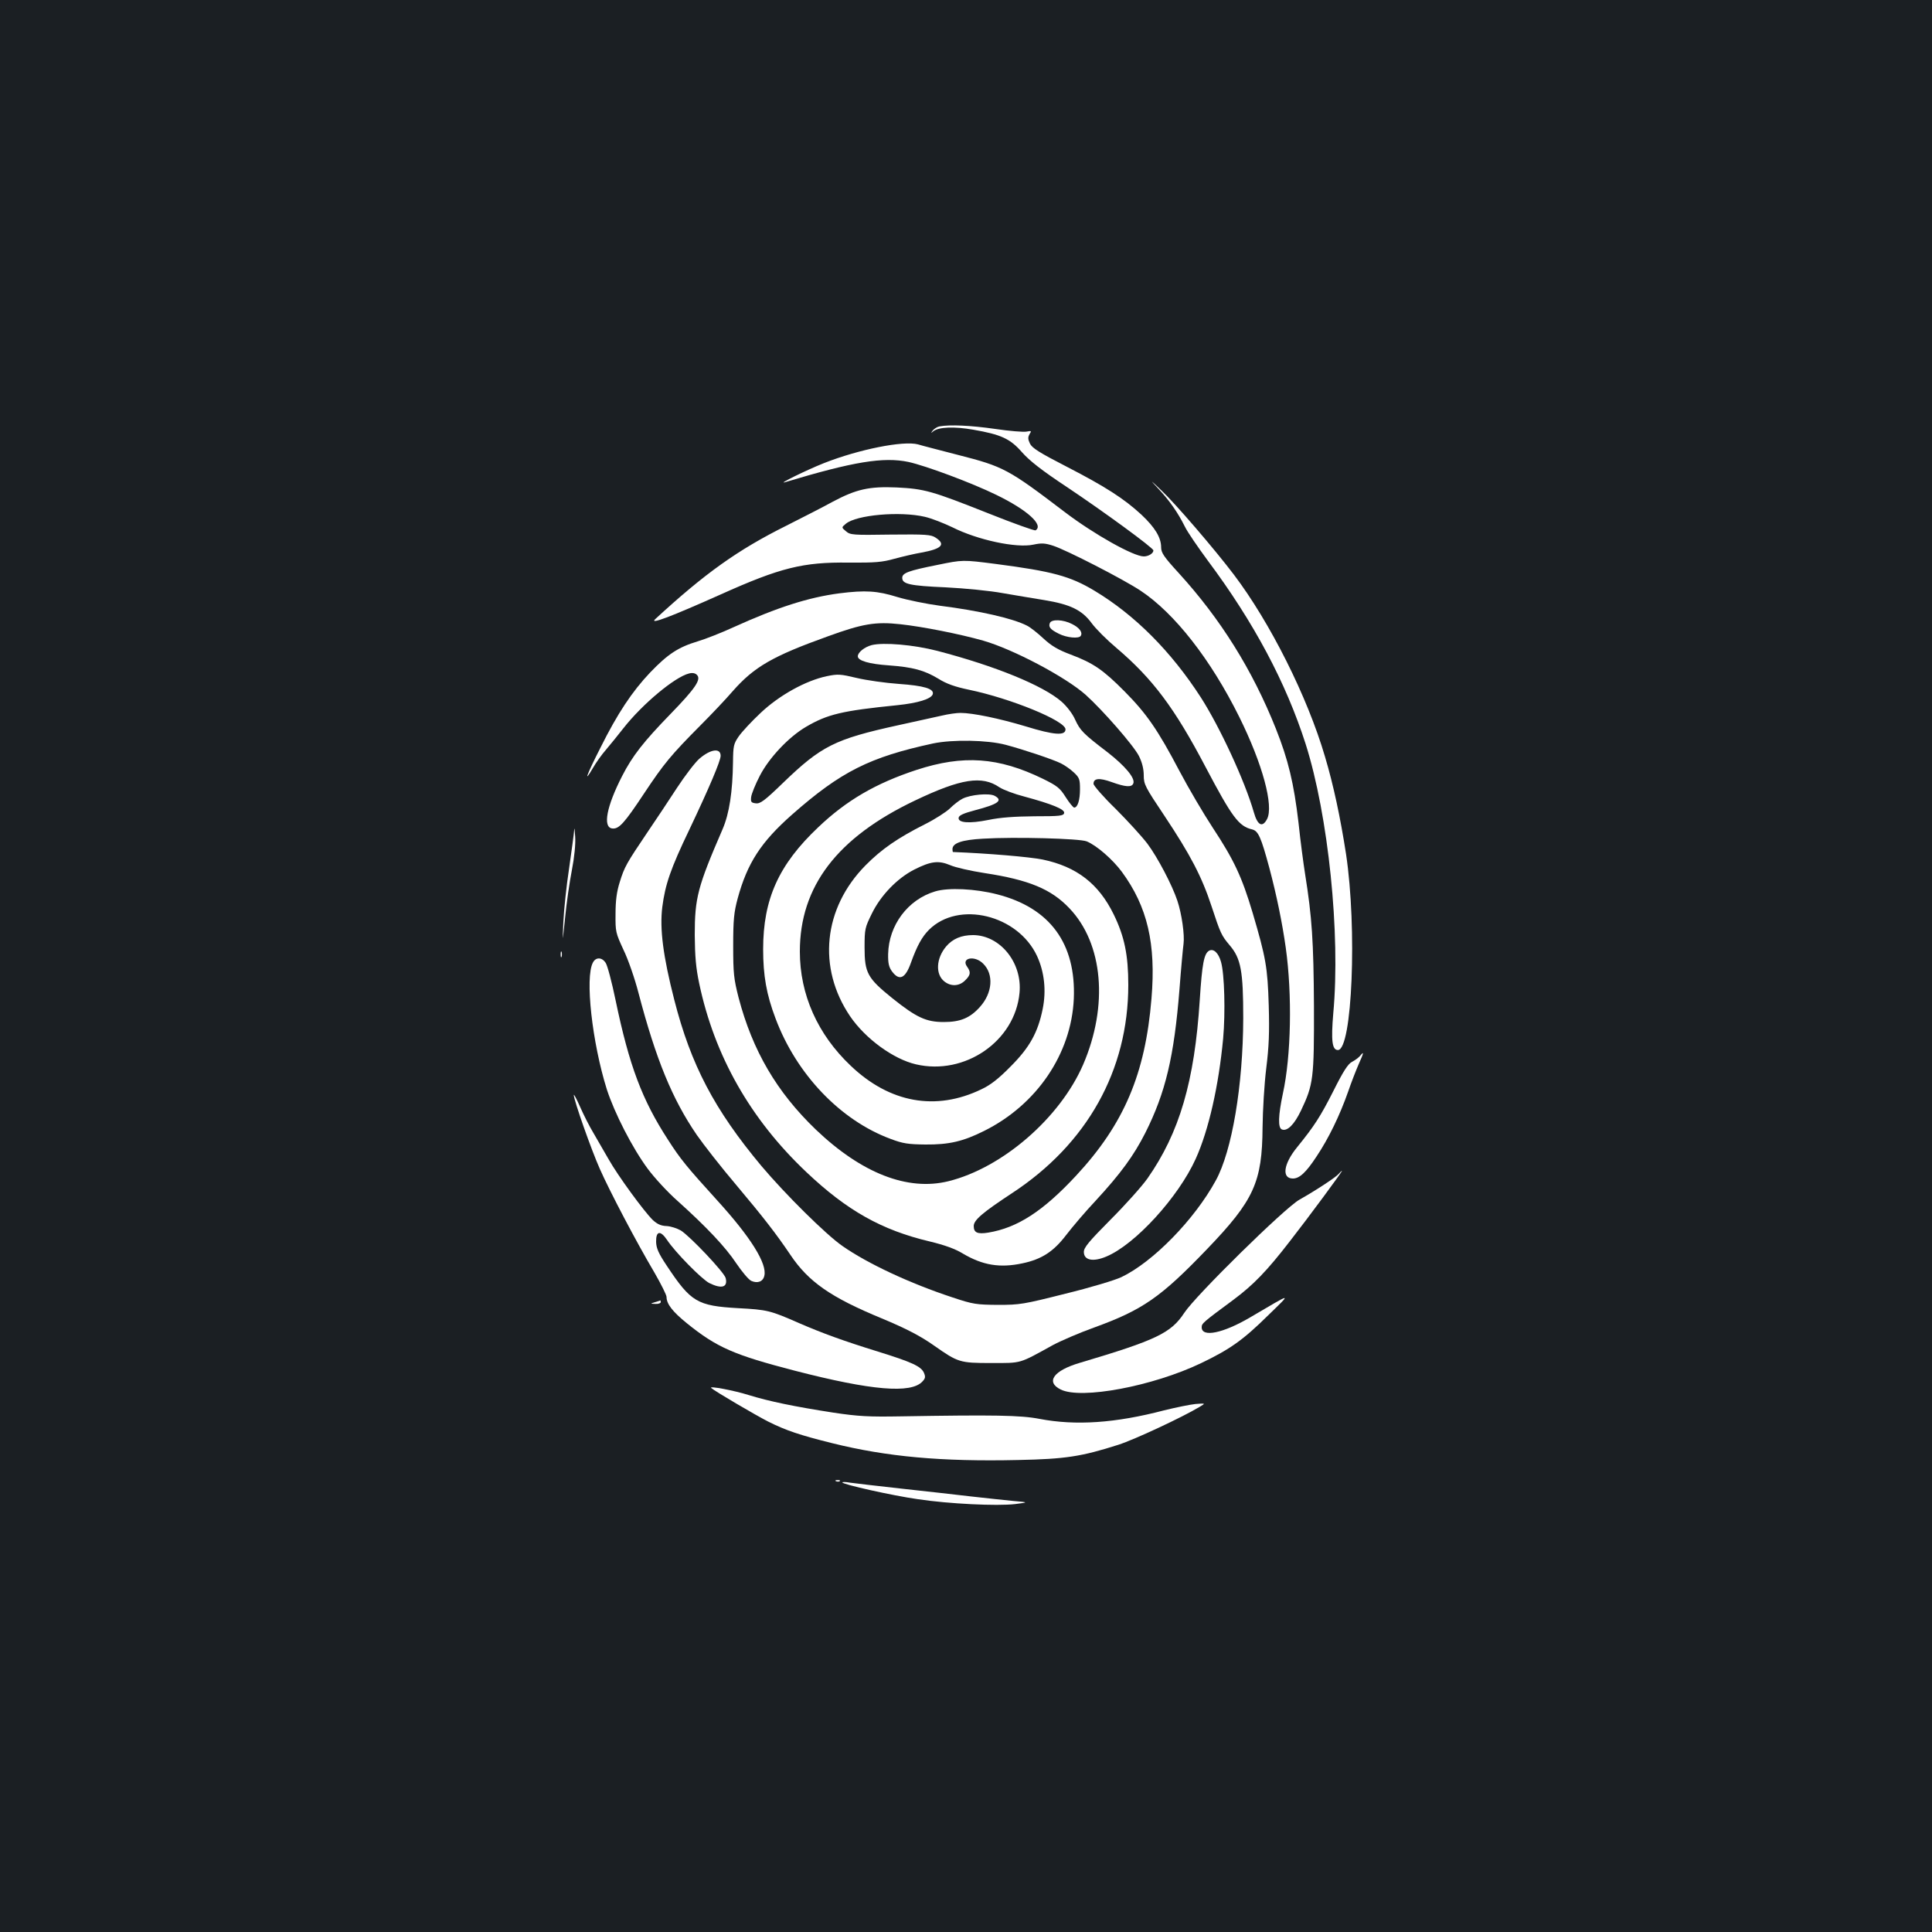<?xml version="1.0" standalone="no"?>
<!DOCTYPE svg PUBLIC "-//W3C//DTD SVG 20010904//EN"
 "http://www.w3.org/TR/2001/REC-SVG-20010904/DTD/svg10.dtd">
<svg version="1.0" xmlns="http://www.w3.org/2000/svg"
 width="1000pt" height="1000pt" viewBox="0 0 1000 1000"
 preserveAspectRatio="xMidYMid meet">
<rect width="100%" height="100%" fill="#1b1f23"/>
<g transform="translate(0,1000) scale(0.1,-0.1)"
fill="#ffffff" stroke="none">
<path d="M4863 7793 c-12 -2 -27 -12 -35 -21 -11 -15 -11 -16 3 -4 28 22 109
25 206 8 145 -25 192 -47 253 -117 39 -44 101 -93 234 -181 187 -125 446 -314
446 -327 0 -15 -25 -31 -50 -31 -53 0 -258 115 -408 229 -293 223 -317 236
-552 296 -96 25 -190 49 -209 55 -76 20 -306 -26 -486 -97 -91 -36 -245 -112
-202 -99 355 107 510 132 639 105 91 -20 327 -108 454 -170 161 -78 248 -157
204 -184 -5 -3 -117 37 -247 89 -290 115 -328 126 -473 133 -141 6 -208 -9
-330 -74 -47 -26 -155 -81 -240 -124 -251 -125 -421 -246 -679 -484 -31 -30
86 15 339 128 309 139 427 168 662 165 139 -1 174 2 238 20 41 11 104 26 140
32 104 19 127 42 73 77 -24 16 -50 18 -234 16 -194 -3 -208 -2 -230 17 -24 20
-24 20 -1 39 54 46 281 66 409 36 35 -8 98 -33 142 -54 131 -66 332 -109 420
-90 42 9 60 8 103 -6 70 -23 362 -173 451 -232 177 -117 364 -357 511 -653
121 -244 180 -462 144 -530 -24 -45 -49 -32 -68 35 -46 161 -176 442 -275 596
-154 238 -341 426 -551 552 -125 75 -218 100 -510 138 -171 22 -171 22 -302
-5 -151 -30 -182 -42 -182 -67 0 -32 39 -41 224 -49 100 -5 232 -18 296 -30
63 -11 160 -27 215 -36 134 -22 195 -51 245 -119 21 -29 79 -87 129 -129 187
-159 301 -311 461 -616 137 -260 172 -307 241 -323 32 -8 46 -40 89 -199 38
-143 67 -285 85 -413 34 -243 28 -561 -15 -756 -24 -113 -26 -177 -5 -185 28
-11 64 25 99 98 64 135 68 164 67 541 -2 335 -10 459 -46 684 -8 50 -24 169
-34 265 -24 204 -53 325 -117 486 -122 306 -287 569 -503 806 -77 84 -91 105
-91 133 0 51 -32 103 -102 169 -90 83 -186 145 -388 249 -140 72 -178 96 -189
119 -11 23 -11 33 -2 49 11 17 10 18 -16 13 -15 -3 -89 3 -163 14 -125 18
-234 23 -287 13z"/>
<path d="M5996 7470 c58 -62 100 -122 137 -196 14 -29 68 -107 118 -175 239
-320 405 -632 507 -950 117 -368 181 -981 143 -1394 -12 -142 -6 -190 24 -190
74 0 100 630 42 1015 -29 187 -65 357 -109 504 -91 310 -284 694 -471 941
-100 132 -301 366 -374 435 -62 60 -64 60 -17 10z"/>
<path d="M4345 6929 c-161 -21 -322 -73 -545 -174 -63 -29 -149 -63 -190 -75
-99 -30 -153 -65 -245 -161 -93 -98 -169 -212 -257 -389 -70 -137 -91 -194
-39 -105 16 28 46 70 68 95 21 25 62 75 90 111 98 125 266 265 339 283 18 5
32 2 41 -7 24 -23 -7 -69 -136 -202 -140 -144 -198 -218 -251 -322 -80 -156
-101 -264 -52 -271 35 -5 63 26 167 183 101 152 138 197 290 350 55 55 131
135 168 178 111 126 207 181 491 283 181 66 248 77 376 63 113 -12 310 -51
429 -85 154 -44 425 -187 530 -280 88 -79 249 -263 276 -317 17 -34 25 -68 25
-100 0 -47 7 -60 108 -211 133 -200 192 -312 243 -467 46 -140 51 -151 94
-202 58 -68 70 -133 70 -377 -1 -348 -58 -687 -142 -840 -110 -202 -325 -422
-488 -500 -33 -16 -163 -55 -290 -86 -218 -55 -236 -58 -350 -58 -111 1 -128
3 -233 38 -222 73 -442 176 -572 267 -85 59 -295 267 -419 414 -243 291 -365
523 -451 860 -58 226 -76 368 -62 480 15 117 43 199 141 403 102 215 161 354
161 380 0 42 -52 35 -110 -15 -22 -19 -74 -87 -116 -151 -42 -65 -111 -168
-153 -230 -108 -160 -119 -179 -143 -257 -16 -50 -22 -97 -22 -166 -1 -92 1
-98 41 -185 24 -49 59 -150 78 -224 90 -343 175 -550 302 -735 34 -49 126
-167 205 -260 138 -164 207 -253 279 -360 94 -140 209 -220 473 -329 125 -52
202 -92 271 -141 124 -87 133 -90 295 -90 161 0 142 -5 320 93 41 22 136 63
211 90 254 92 347 157 587 407 243 253 285 346 287 630 1 89 9 224 19 305 14
113 17 185 13 325 -6 199 -15 248 -83 479 -56 188 -97 275 -207 442 -48 73
-125 204 -172 293 -112 213 -170 297 -284 412 -111 112 -162 147 -279 191 -64
24 -99 44 -141 83 -31 29 -69 59 -86 67 -72 37 -246 77 -452 103 -67 9 -166
29 -219 45 -103 32 -164 36 -299 19z"/>
<path d="M5434 6775 c-8 -20 2 -33 46 -55 41 -21 105 -27 114 -11 11 18 -7 42
-45 61 -46 24 -107 26 -115 5z"/>
<path d="M4512 6661 c-38 -10 -72 -38 -72 -58 0 -23 59 -40 161 -47 123 -9
183 -25 256 -69 41 -26 86 -42 158 -57 217 -45 500 -161 500 -205 0 -34 -59
-30 -205 15 -136 41 -275 70 -339 70 -20 0 -63 -6 -96 -14 -33 -7 -135 -30
-227 -50 -328 -72 -397 -107 -596 -299 -94 -91 -117 -108 -140 -105 -24 3 -27
7 -24 33 2 16 22 66 45 110 48 93 150 201 239 253 111 65 185 83 473 112 106
11 175 32 183 57 8 28 -46 44 -175 53 -70 5 -169 19 -219 31 -84 20 -97 21
-155 9 -109 -23 -246 -99 -342 -190 -46 -43 -97 -98 -113 -121 -27 -39 -29
-50 -30 -133 -2 -154 -19 -267 -54 -348 -129 -298 -144 -355 -144 -548 1 -110
6 -170 23 -250 79 -375 265 -703 555 -977 209 -198 389 -300 639 -359 75 -18
131 -38 170 -62 103 -61 192 -76 309 -51 100 21 161 61 226 146 33 43 101 123
152 177 131 142 198 234 258 352 105 209 149 394 177 744 8 107 18 213 21 235
6 46 -9 154 -32 223 -27 81 -102 224 -155 295 -29 38 -103 119 -165 181 -63
61 -114 120 -114 129 0 29 30 32 94 9 72 -26 104 -28 112 -7 11 27 -43 91
-133 161 -127 97 -142 113 -168 169 -13 30 -42 68 -70 93 -96 84 -344 185
-643 263 -123 32 -279 45 -340 30z m693 -516 c94 -25 246 -76 286 -96 19 -9
50 -31 67 -47 29 -27 32 -36 32 -87 0 -56 -12 -95 -30 -95 -5 0 -25 24 -44 54
-30 48 -45 59 -118 95 -230 112 -412 125 -654 46 -210 -69 -362 -157 -509
-297 -204 -193 -285 -371 -285 -631 0 -136 17 -234 64 -358 108 -289 336 -528
596 -624 63 -24 91 -28 180 -29 122 -1 195 16 303 70 274 136 452 400 465 684
12 286 -123 471 -397 541 -112 29 -253 36 -321 15 -141 -42 -240 -175 -243
-324 -1 -48 4 -68 20 -90 38 -51 69 -37 98 45 32 89 58 135 93 170 153 153
461 78 560 -136 38 -83 48 -179 29 -273 -25 -123 -68 -200 -167 -299 -61 -62
-103 -95 -150 -117 -236 -114 -475 -71 -677 122 -171 162 -263 368 -263 591 0
337 193 590 597 782 237 113 346 130 436 68 20 -13 78 -35 129 -48 144 -39
210 -66 206 -85 -3 -15 -22 -17 -153 -17 -103 -1 -178 -6 -239 -19 -100 -20
-159 -15 -154 12 2 12 27 23 84 38 122 32 147 51 102 75 -28 15 -125 6 -166
-15 -18 -9 -47 -32 -66 -51 -19 -18 -76 -55 -128 -81 -141 -71 -225 -129 -308
-213 -219 -222 -250 -530 -80 -781 79 -116 224 -222 341 -249 253 -59 513 120
536 370 15 156 -100 298 -240 299 -61 0 -106 -19 -140 -59 -52 -62 -56 -144
-9 -181 34 -27 77 -25 107 5 29 28 31 43 11 71 -34 46 39 61 83 16 56 -55 48
-152 -17 -224 -51 -57 -101 -78 -187 -78 -91 0 -141 23 -266 123 -129 104
-144 131 -144 263 0 96 2 103 38 176 46 94 131 182 219 227 87 44 126 48 186
23 27 -12 107 -30 178 -41 230 -35 345 -83 439 -182 175 -183 203 -504 71
-810 -120 -276 -418 -534 -697 -603 -211 -52 -449 41 -686 267 -203 195 -328
409 -400 683 -25 98 -28 126 -28 269 0 135 4 173 23 244 50 184 121 293 282
435 252 222 401 297 730 368 101 21 280 18 375 -7z m420 -500 c51 -21 134 -93
182 -158 132 -180 177 -371 153 -656 -32 -389 -142 -649 -390 -916 -172 -185
-304 -270 -455 -295 -56 -9 -75 0 -75 34 0 31 46 70 198 170 389 255 602 636
602 1078 0 155 -20 251 -75 364 -78 160 -192 248 -368 285 -70 14 -284 32
-464 39 -2 0 -3 7 -3 15 0 31 48 48 158 54 162 10 502 1 537 -14z"/>
<path d="M2972 5704 c-1 -17 -13 -105 -26 -196 -14 -91 -27 -216 -30 -279 -5
-114 -5 -114 9 21 7 74 23 185 35 246 13 67 20 137 17 175 -2 35 -4 50 -5 33z"/>
<path d="M6258 5079 c-26 -15 -36 -67 -48 -254 -27 -422 -105 -688 -271 -925
-29 -41 -115 -137 -191 -213 -112 -113 -138 -144 -138 -167 0 -43 47 -53 116
-24 149 62 373 307 463 506 67 148 119 378 142 623 12 135 7 333 -11 396 -13
47 -39 71 -62 58z"/>
<path d="M2902 5060 c0 -14 2 -19 5 -12 2 6 2 18 0 25 -3 6 -5 1 -5 -13z"/>
<path d="M3069 5018 c-42 -77 -4 -415 72 -657 40 -123 132 -303 212 -411 35
-47 103 -121 153 -165 147 -132 249 -239 305 -324 30 -44 64 -85 78 -91 32
-14 60 -4 67 26 16 62 -70 200 -243 390 -158 174 -191 214 -255 314 -134 206
-201 383 -272 724 -19 92 -42 179 -51 192 -19 30 -51 31 -66 2z"/>
<path d="M7039 4534 c-7 -8 -25 -22 -41 -30 -21 -11 -45 -48 -97 -152 -67
-132 -98 -180 -188 -291 -70 -86 -80 -161 -21 -161 34 0 68 31 123 115 62 93
119 210 163 335 16 47 41 111 55 143 27 60 28 68 6 41z"/>
<path d="M2970 4332 c0 -26 90 -282 135 -383 51 -115 186 -373 283 -537 34
-59 62 -115 62 -125 0 -36 31 -76 105 -136 156 -126 244 -164 560 -246 395
-102 602 -120 660 -55 15 16 16 24 7 45 -15 33 -63 55 -237 109 -181 56 -290
96 -410 148 -148 65 -163 69 -315 77 -211 12 -244 32 -367 217 -45 67 -56 93
-57 126 -1 57 22 61 56 11 42 -64 179 -203 219 -224 65 -32 97 -22 85 26 -8
30 -184 216 -232 246 -19 11 -52 22 -74 23 -29 1 -48 10 -71 31 -45 44 -180
228 -229 315 -24 41 -59 102 -78 135 -20 33 -51 94 -69 135 -18 41 -33 69 -33
62z"/>
<path d="M6929 3924 c-14 -17 -114 -83 -204 -134 -76 -43 -537 -496 -595 -585
-69 -105 -144 -141 -541 -259 -136 -40 -178 -99 -99 -138 106 -53 477 17 726
136 152 73 218 120 348 248 123 120 131 121 -92 -10 -141 -83 -252 -106 -252
-52 0 20 4 24 165 143 103 77 172 148 291 302 96 123 275 365 270 365 -2 0 -9
-7 -17 -16z"/>
<path d="M3390 3260 c-25 -8 -25 -8 3 -9 15 -1 27 4 27 9 0 6 -1 10 -2 9 -2
-1 -14 -5 -28 -9z"/>
<path d="M3681 2816 c17 -16 232 -142 295 -174 92 -46 163 -70 332 -112 282
-70 564 -96 962 -87 245 5 328 18 519 79 84 27 332 143 420 196 32 19 32 19
-21 15 -29 -3 -102 -18 -163 -33 -252 -66 -457 -80 -645 -44 -98 19 -236 21
-715 13 -170 -3 -222 0 -350 19 -206 32 -331 58 -439 91 -76 24 -208 49 -195
37z"/>
<path d="M4328 2333 c7 -3 16 -2 19 1 4 3 -2 6 -13 5 -11 0 -14 -3 -6 -6z"/>
<path d="M4360 2327 c0 -10 258 -68 392 -87 161 -24 407 -36 503 -25 70 9 70
9 -10 16 -44 4 -141 15 -215 23 -74 9 -238 27 -365 41 -126 14 -247 28 -267
31 -21 4 -38 4 -38 1z"/>
</g>
</svg>
